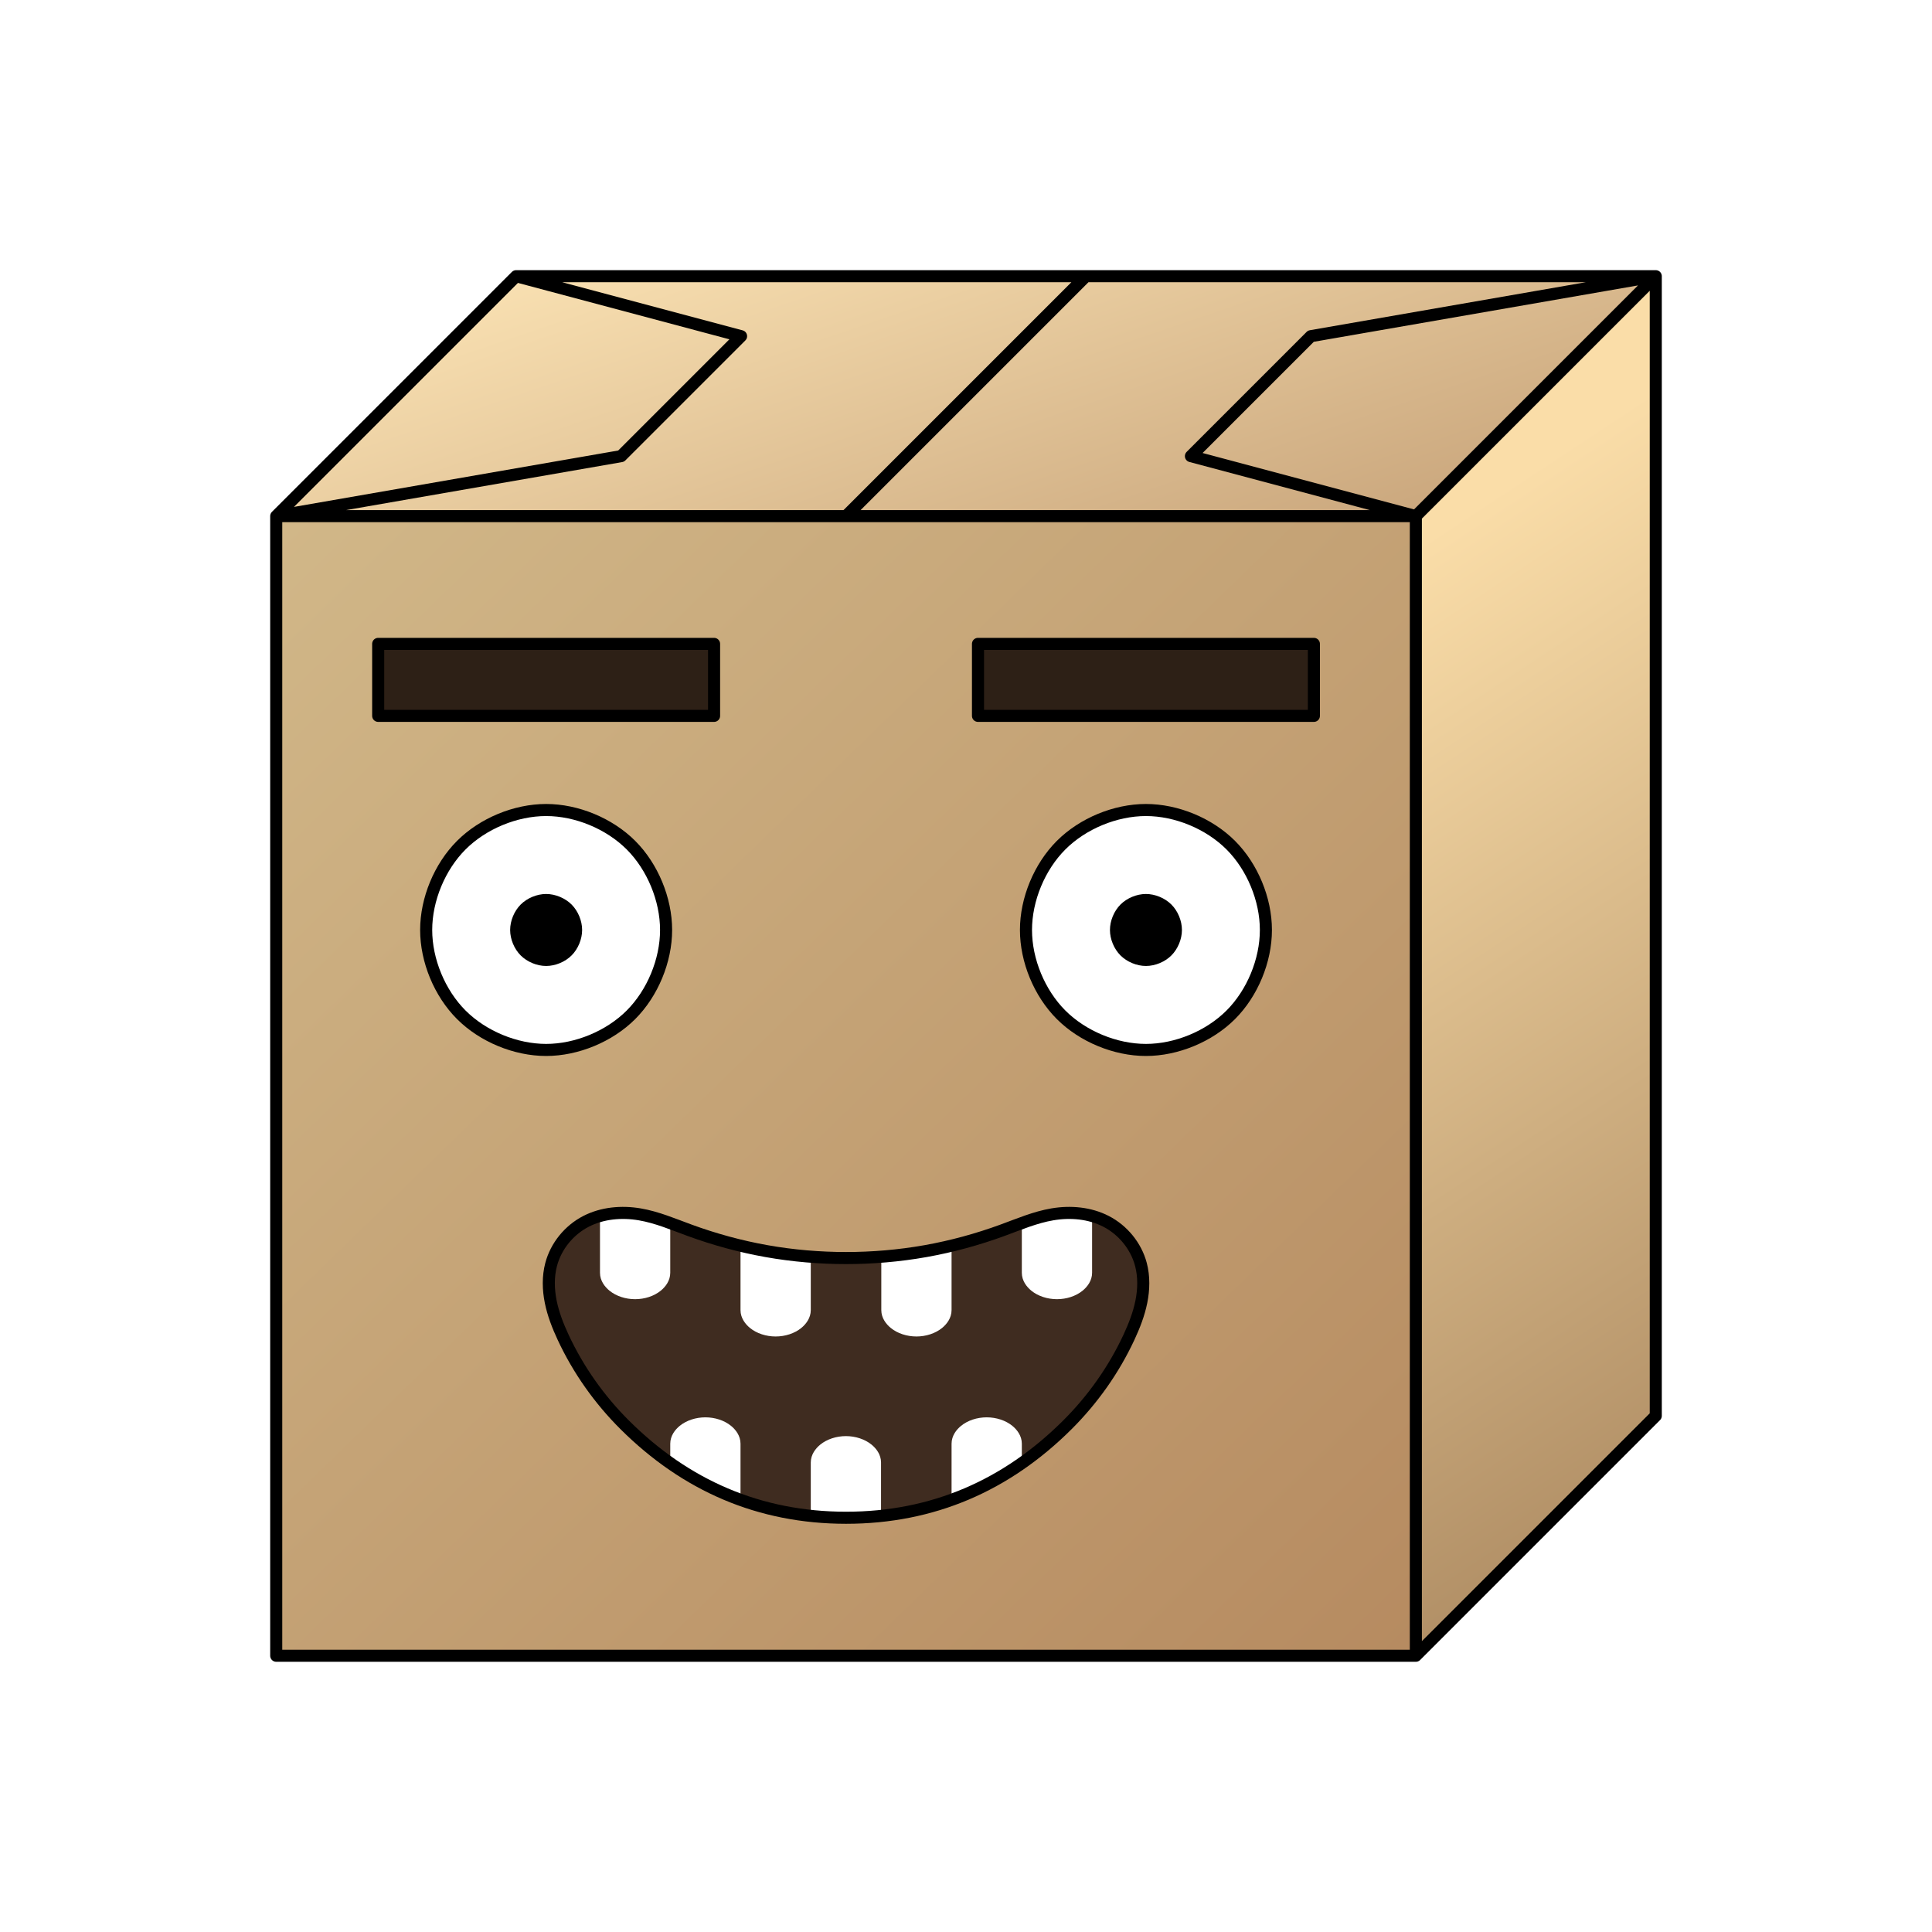 <svg:svg xmlns:dc="http://purl.org/dc/elements/1.1/" xmlns:ns1="http://sodipodi.sourceforge.net/DTD/sodipodi-0.dtd" xmlns:ns2="http://www.inkscape.org/namespaces/inkscape" xmlns:ns4="http://creativecommons.org/ns#" xmlns:ns6="http://www.w3.org/1999/xlink" xmlns:rdf="http://www.w3.org/1999/02/22-rdf-syntax-ns#" xmlns:svg="http://www.w3.org/2000/svg" enable-background="new" height="2880.0" id="svg10" version="1.1" viewBox="-240.0 -240 2880.0 2880.0" width="2880.0" ns1:docname="worm6.svg" ns2:version="0.92.2 (5c3e80d, 2017-08-06)">
  <svg:defs id="defs14">
    <svg:linearGradient id="linearGradient3145" ns2:collect="always">
      <svg:stop id="stop3141" offset="0" style="stop-color:#fce4b5;stop-opacity:1" />
      <svg:stop id="stop3143" offset="1" style="stop-color:#c39e75;stop-opacity:1" />
    </svg:linearGradient>
    <svg:linearGradient id="linearGradient3129" ns2:collect="always">
      <svg:stop id="stop3125" offset="0" style="stop-color:#fadda8;stop-opacity:1" />
      <svg:stop id="stop3127" offset="1" style="stop-color:#a27f58;stop-opacity:1" />
    </svg:linearGradient>
    <svg:linearGradient id="linearGradient3121" ns2:collect="always">
      <svg:stop id="stop3117" offset="0" style="stop-color:#d1b788;stop-opacity:1" />
      <svg:stop id="stop3119" offset="1" style="stop-color:#b3865c;stop-opacity:1" />
    </svg:linearGradient>
    <svg:linearGradient gradientUnits="userSpaceOnUse" id="linearGradient3123" x1="398.18" x2="2241.913" y1="328.214" y2="2225.572" ns2:collect="always" ns6:href="#linearGradient3121" />
    <svg:linearGradient gradientUnits="userSpaceOnUse" id="linearGradient3131" x1="2030.99" x2="2957.297" y1="466.371" y2="1870.144" ns2:collect="always" ns6:href="#linearGradient3129" />
    <svg:linearGradient gradientUnits="userSpaceOnUse" id="linearGradient3139" x1="1118.18" x2="1426.731" y1="-89.657" y2="816.003" ns2:collect="always" ns6:href="#linearGradient3145" />
    <svg:filter id="filter3147" style="color-interpolation-filters:sRGB" ns2:label="paper overlay">
      <svg:feFlood flood-color="rgb(0,0,0)" id="feFlood3165" result="result9" />
      <svg:feTurbulence baseFrequency="0.15" id="feTurbulence3149" numOctaves="10" result="result2" scale="28.5" type="fractalNoise" />
      <svg:feTurbulence baseFrequency="0.204" id="feTurbulence3151" numOctaves="10" result="result1" type="fractalNoise" />
      <svg:feTurbulence baseFrequency="0.417" id="feTurbulence3155" numOctaves="10" result="result4" scale="11.2" type="fractalNoise" />
      <svg:feDisplacementMap baseFrequency="0.099" id="feDisplacementMap3153" in="result2" in2="result1" result="result3" scale="28.493" xChannelSelector="R" yChannelSelector="G" />
      <svg:feDisplacementMap baseFrequency="0.417" id="feDisplacementMap3157" in2="result4" result="result5" scale="11.233" xChannelSelector="R" yChannelSelector="G" />
      <svg:feDisplacementMap id="feDisplacementMap3159" in="SourceGraphic" in2="result5" result="result6" scale="63.6" xChannelSelector="R" yChannelSelector="G" />
      <svg:feComposite id="feComposite3161" in2="SourceGraphic" result="result7" />
      <svg:feComposite id="feComposite3163" in2="SourceGraphic" operator="in" result="result8" />
      <svg:feComposite id="feComposite3167" in="result9" in2="result5" operator="in" result="result10" />
      <svg:feBlend id="feBlend3169" in2="result8" mode="overlay" result="result11" />
      <svg:feBlend id="feBlend3171" in="result6" in2="result11" mode="color" result="result12" />
      <svg:feBlend id="feBlend3173" in2="result8" mode="screen" result="result13" />
      <svg:feComposite id="feComposite3179" in2="result5" operator="in" result="result14" />
      <svg:feBlend id="feBlend3181" in2="result8" mode="exclusion" result="result15" />
      <svg:feComposite id="feComposite3183" in2="result5" operator="in" result="result16" />
      <svg:feBlend id="feBlend3185" in2="result8" mode="multiply" result="result17" />
      <svg:feComposite id="feComposite3187" in="result13" in2="result17" k2="0.5" k3="0.5" operator="arithmetic" result="result18" />
      <svg:feBlend id="feBlend3189" in="result13" in2="result18" mode="saturation" result="result19" />
      <svg:feBlend id="feBlend3193" in="result13" in2="result19" mode="saturation" />
      <svg:feComposite id="feComposite3191" in2="SourceGraphic" operator="in" result="result20" />
    </svg:filter>
    <svg:filter id="filter3195" style="color-interpolation-filters:sRGB" ns2:label="stroke displacement">
      <svg:feTurbulence baseFrequency="0.047" id="feTurbulence3197" numOctaves="10" result="result2" scale="5.7" type="fractalNoise" />
      <svg:feTurbulence baseFrequency="0.088" id="feTurbulence3199" numOctaves="10" result="result3" type="fractalNoise" />
      <svg:feTurbulence baseFrequency="0.065" id="feTurbulence3201" numOctaves="10" result="result1" type="fractalNoise" />
      <svg:feDisplacementMap baseFrequency="0.077" id="feDisplacementMap3203" in="result2" in2="result3" result="result4" scale="10" xChannelSelector="R" yChannelSelector="G" />
      <svg:feDisplacementMap id="feDisplacementMap3205" in="result1" in2="result4" result="result5" scale="10" xChannelSelector="R" yChannelSelector="G" />
      <svg:feDisplacementMap id="feDisplacementMap3207" in="SourceGraphic" in2="result5" result="result6" scale="10" xChannelSelector="R" yChannelSelector="G" />
      <svg:feDisplacementMap id="feDisplacementMap3209" in="SourceGraphic" in2="result5" result="result7" scale="10" xChannelSelector="B" />
      <svg:feDisplacementMap id="feDisplacementMap3211" in="SourceGraphic" in2="result5" result="result8" scale="10" xChannelSelector="B" yChannelSelector="G" />
      <svg:feComposite id="feComposite3213" in="result6" in2="result5" operator="in" result="result9" />
      <svg:feComposite id="feComposite3215" in="result7" in2="result5" operator="in" result="result10" />
      <svg:feComposite id="feComposite3217" in="result8" in2="result5" operator="in" result="result11" />
      <svg:feMerge id="feMerge3219" result="result12">
        <svg:feMergeNode id="feMergeNode3221" in="result9" ns2:collect="always" />
        <svg:feMergeNode id="feMergeNode3223" in="result10" ns2:collect="always" />
        <svg:feMergeNode id="feMergeNode3225" in="result11" ns2:collect="always" />
      </svg:feMerge>
      <svg:feDisplacementMap id="feDisplacementMap3227" in2="result5" result="result13" scale="10" xChannelSelector="R" yChannelSelector="G" />
      <svg:feDisplacementMap id="feDisplacementMap3229" in2="result5" result="result14" scale="10" xChannelSelector="B" />
      <svg:feMerge id="feMerge3231" result="result15">
        <svg:feMergeNode id="feMergeNode3233" in="result12" ns2:collect="always" />
        <svg:feMergeNode id="feMergeNode3235" in="result13" ns2:collect="always" />
        <svg:feMergeNode id="feMergeNode3237" in="result14" ns2:collect="always" />
      </svg:feMerge>
      <svg:feComposite id="feComposite3239" in="result12" in2="result15" k2="0.3" k3="0.7" operator="arithmetic" result="result16" />
      <svg:feBlend id="feBlend3241" in2="BackgroundImage" mode="multiply" />
    </svg:filter>
  </svg:defs>
  <ns1:namedview bordercolor="#ffffff" borderlayer="true" borderopacity="1" gridtolerance="10" guidecolor="#00ffe4" guidehicolor="#f000ff" guidehiopacity="1" guideopacity="1" guidetolerance="10" id="namedview12" objecttolerance="10" pagecolor="#003af6" showgrid="false" showguides="true" ns2:current-layer="svg10" ns2:cx="1200.002325882231" ns2:cy="1200.044361992642" ns2:guide-bbox="true" ns2:object-paths="false" ns2:pagecheckerboard="true" ns2:pageopacity="0.7450980392" ns2:pageshadow="2" ns2:showpageshadow="false" ns2:snap-center="true" ns2:snap-global="true" ns2:snap-intersection-paths="true" ns2:snap-object-midpoints="true" ns2:snap-smooth-nodes="true" ns2:window-height="705" ns2:window-maximized="1" ns2:window-width="1366" ns2:window-x="-8" ns2:window-y="-8" ns2:zoom="0.2147687339192785" />
  <svg:path d="m 0,3.410605131648481e-13 h 2400 v 2400 h -2400 z" id="rect1783" style="color:#000000;clip-rule:nonzero;display:inline;overflow:visible;visibility:visible;opacity:1;isolation:auto;mix-blend-mode:normal;color-interpolation:sRGB;color-interpolation-filters:linearRGB;solid-color:#000000;solid-opacity:1;vector-effect:none;fill:#ffffff;fill-opacity:1;fill-rule:nonzero;stroke:none;stroke-width:1.225;stroke-linecap:round;stroke-linejoin:round;stroke-miterlimit:4;stroke-dasharray:none;stroke-opacity:1;marker:none;paint-order:fill markers stroke;color-rendering:auto;image-rendering:auto;shape-rendering:auto;text-rendering:auto;enable-background:accumulate" ns2:connector-curvature="0" />
  <svg:g id="g2036" transform="matrix(-1,0,0,1,8891.428,0)" />
  <svg:g id="g3115">
    <svg:g id="g3094">
      <svg:g id="g3025" style="">
        <svg:path d="m 2228.24,1870.545 -357.648,357.648 -849.414,-849.414 3.05e-10,-849.414 178.824,-178.824 1028.238,-178.824 z" id="path7169" style="color:#000000;clip-rule:nonzero;display:inline;overflow:visible;visibility:visible;opacity:1;isolation:auto;mix-blend-mode:normal;color-interpolation:sRGB;color-interpolation-filters:linearRGB;solid-color:#000000;solid-opacity:1;vector-effect:none;fill:url(#linearGradient3131);fill-opacity:1;fill-rule:nonzero;stroke:none;stroke-width:42.918;stroke-linecap:round;stroke-linejoin:round;stroke-miterlimit:4;stroke-dasharray:none;stroke-opacity:1;marker:none;paint-order:fill markers stroke;color-rendering:auto;image-rendering:auto;shape-rendering:auto;text-rendering:auto;enable-background:accumulate;filter:url(#filter3147)" ns1:nodetypes="ccccccc" ns2:connector-curvature="0" />
        <svg:path d="m 2228.24,171.718 -1207.062,1207.062 -849.414,-849.414 357.648,-357.648 z" id="path7171" style="color:#000000;clip-rule:nonzero;display:inline;overflow:visible;visibility:visible;opacity:1;isolation:auto;mix-blend-mode:normal;color-interpolation:sRGB;color-interpolation-filters:linearRGB;solid-color:#000000;solid-opacity:1;vector-effect:none;fill:url(#linearGradient3139);fill-opacity:1;fill-rule:nonzero;stroke:none;stroke-width:42.918;stroke-linecap:round;stroke-linejoin:round;stroke-miterlimit:4;stroke-dasharray:none;stroke-opacity:1;marker:none;paint-order:fill markers stroke;color-rendering:auto;image-rendering:auto;shape-rendering:auto;text-rendering:auto;enable-background:accumulate;filter:url(#filter3147)" ns1:nodetypes="ccccc" ns2:connector-curvature="0" />
        <svg:path d="m 1870.592,529.366 -1.04e-9,1698.828 -1698.828,-2.08e-10 6.263e-10,-1698.828 849.414,3.108e-10 z" id="path7173" style="color:#000000;clip-rule:nonzero;display:inline;overflow:visible;visibility:visible;opacity:1;isolation:auto;mix-blend-mode:normal;color-interpolation:sRGB;color-interpolation-filters:linearRGB;solid-color:#000000;solid-opacity:1;vector-effect:none;fill:url(#linearGradient3123);fill-opacity:1;fill-rule:nonzero;stroke:none;stroke-width:42.918;stroke-linecap:round;stroke-linejoin:round;stroke-miterlimit:4;stroke-dasharray:none;stroke-opacity:1;marker:none;paint-order:fill markers stroke;color-rendering:auto;image-rendering:auto;shape-rendering:auto;text-rendering:auto;enable-background:accumulate;filter:url(#filter3147)" ns1:nodetypes="cccccc" ns2:connector-curvature="0" />
      </svg:g>
      <svg:g id="g3075">
        <svg:g id="g3045">
          <svg:path d="m 574.118,1325.132 c -45.622,0 -94.188,-20.117 -126.448,-52.376 -32.26,-32.26 -52.376,-80.826 -52.376,-126.448 0,-45.622 20.117,-94.188 52.376,-126.448 32.26,-32.26 80.826,-52.376 126.448,-52.376 45.622,0 94.188,20.117 126.448,52.376 32.26,32.26 52.376,80.826 52.376,126.448 0,45.622 -20.117,94.188 -52.376,126.448 -32.26,32.26 -80.826,52.376 -126.448,52.376 z" id="path7177" style="color:#000000;clip-rule:nonzero;display:inline;overflow:visible;visibility:visible;opacity:1;isolation:auto;mix-blend-mode:normal;color-interpolation:sRGB;color-interpolation-filters:linearRGB;solid-color:#000000;solid-opacity:1;vector-effect:none;fill:#ffffff;fill-opacity:1;fill-rule:nonzero;stroke:none;stroke-width:19.948;stroke-linecap:round;stroke-linejoin:round;stroke-miterlimit:4;stroke-dasharray:none;stroke-opacity:1;marker:none;paint-order:fill markers stroke;color-rendering:auto;image-rendering:auto;shape-rendering:auto;text-rendering:auto;enable-background:accumulate;filter:url(#filter3147)" ns1:nodetypes="sssssssss" ns2:connector-curvature="0" />
          <svg:path d="m 574.118,1199.956 c -13.687,0 -28.256,-6.035 -37.934,-15.713 -9.678,-9.678 -15.713,-24.248 -15.713,-37.934 0,-13.687 6.035,-28.256 15.713,-37.934 9.678,-9.678 24.248,-15.713 37.934,-15.713 13.687,0 28.256,6.035 37.934,15.713 9.678,9.678 15.713,24.248 15.713,37.934 0,13.687 -6.035,28.256 -15.713,37.934 -9.678,9.678 -24.248,15.713 -37.934,15.713 z" id="path7179" style="color:#000000;clip-rule:nonzero;display:inline;overflow:visible;visibility:visible;opacity:1;isolation:auto;mix-blend-mode:normal;color-interpolation:sRGB;color-interpolation-filters:linearRGB;solid-color:#000000;solid-opacity:1;vector-effect:none;fill:#000000;fill-opacity:1;fill-rule:nonzero;stroke:none;stroke-width:5.984;stroke-linecap:round;stroke-linejoin:round;stroke-miterlimit:4;stroke-dasharray:none;stroke-opacity:1;marker:none;paint-order:fill markers stroke;color-rendering:auto;image-rendering:auto;shape-rendering:auto;text-rendering:auto;enable-background:accumulate" ns1:nodetypes="sssssssss" ns2:connector-curvature="0" />
          <svg:path d="m 323.765,827.121 -1.9e-12,-107.294 500.707,1.8e-12 3.4e-12,107.294 z" id="path7181" style="color:#000000;clip-rule:nonzero;display:inline;overflow:visible;visibility:visible;opacity:1;isolation:auto;mix-blend-mode:normal;color-interpolation:sRGB;color-interpolation-filters:linearRGB;solid-color:#000000;solid-opacity:1;vector-effect:none;fill:#2d2016;fill-opacity:1;fill-rule:nonzero;stroke:none;stroke-width:7.492;stroke-linecap:round;stroke-linejoin:round;stroke-miterlimit:4;stroke-dasharray:none;stroke-opacity:1;marker:none;paint-order:markers stroke fill;color-rendering:auto;image-rendering:auto;shape-rendering:auto;text-rendering:auto;enable-background:accumulate;filter:url(#filter3147)" ns1:nodetypes="ccccc" ns2:connector-curvature="0" />
        </svg:g>
        <svg:g id="g3053">
          <svg:path d="m 1468.238,1325.132 c 45.622,0 94.188,-20.117 126.448,-52.376 32.26,-32.26 52.376,-80.826 52.376,-126.448 0,-45.622 -20.117,-94.188 -52.376,-126.448 -32.26,-32.26 -80.826,-52.376 -126.448,-52.376 -45.622,0 -94.188,20.117 -126.448,52.376 -32.26,32.26 -52.376,80.826 -52.376,126.448 0,45.622 20.117,94.188 52.376,126.448 32.26,32.26 80.826,52.376 126.448,52.376 z" id="path7185" style="color:#000000;clip-rule:nonzero;display:inline;overflow:visible;visibility:visible;opacity:1;isolation:auto;mix-blend-mode:normal;color-interpolation:sRGB;color-interpolation-filters:linearRGB;solid-color:#000000;solid-opacity:1;vector-effect:none;fill:#ffffff;fill-opacity:1;fill-rule:nonzero;stroke:none;stroke-width:19.948;stroke-linecap:round;stroke-linejoin:round;stroke-miterlimit:4;stroke-dasharray:none;stroke-opacity:1;marker:none;paint-order:fill markers stroke;color-rendering:auto;image-rendering:auto;shape-rendering:auto;text-rendering:auto;enable-background:accumulate;filter:url(#filter3147)" ns1:nodetypes="sssssssss" ns2:connector-curvature="0" />
          <svg:path d="m 1468.238,1199.956 c 13.687,0 28.256,-6.035 37.934,-15.713 9.678,-9.678 15.713,-24.248 15.713,-37.934 0,-13.687 -6.035,-28.256 -15.713,-37.934 -9.678,-9.678 -24.248,-15.713 -37.934,-15.713 -13.687,0 -28.256,6.035 -37.934,15.713 -9.678,9.678 -15.713,24.248 -15.713,37.934 0,13.687 6.035,28.256 15.713,37.934 9.678,9.678 24.248,15.713 37.934,15.713 z" id="path7187" style="color:#000000;clip-rule:nonzero;display:inline;overflow:visible;visibility:visible;opacity:1;isolation:auto;mix-blend-mode:normal;color-interpolation:sRGB;color-interpolation-filters:linearRGB;solid-color:#000000;solid-opacity:1;vector-effect:none;fill:#000000;fill-opacity:1;fill-rule:nonzero;stroke:none;stroke-width:5.984;stroke-linecap:round;stroke-linejoin:round;stroke-miterlimit:4;stroke-dasharray:none;stroke-opacity:1;marker:none;paint-order:fill markers stroke;color-rendering:auto;image-rendering:auto;shape-rendering:auto;text-rendering:auto;enable-background:accumulate" ns1:nodetypes="sssssssss" ns2:connector-curvature="0" />
          <svg:path d="m 1718.592,827.121 2e-12,-107.294 -500.707,-1.4e-12 -4e-12,107.294 z" id="path7189" style="color:#000000;clip-rule:nonzero;display:inline;overflow:visible;visibility:visible;opacity:1;isolation:auto;mix-blend-mode:normal;color-interpolation:sRGB;color-interpolation-filters:linearRGB;solid-color:#000000;solid-opacity:1;vector-effect:none;fill:#2d2016;fill-opacity:1;fill-rule:nonzero;stroke:none;stroke-width:7.492;stroke-linecap:round;stroke-linejoin:round;stroke-miterlimit:4;stroke-dasharray:none;stroke-opacity:1;marker:none;paint-order:markers stroke fill;color-rendering:auto;image-rendering:auto;shape-rendering:auto;text-rendering:auto;enable-background:accumulate;filter:url(#filter3147)" ns1:nodetypes="ccccc" ns2:connector-curvature="0" />
        </svg:g>
        <svg:g id="g3061" transform="rotate(-180,1021.178,1797.427)">
          <svg:path d="m 1351.027,1708.629 c 37.925,37.777 69.285,82.095 91.874,130.606 7.902,16.97 14.763,34.545 18.47,52.894 3.707,18.349 4.173,37.564 -0.598,55.666 -7.237,27.456 -26.793,51.299 -52.042,64.287 -24.337,12.519 -53.034,15.003 -80.014,10.409 -25.694,-4.375 -49.889,-14.785 -74.365,-23.743 -37.178,-13.607 -75.515,-24.089 -114.49,-31.037 -39.609,-7.061 -79.864,-10.365 -118.683,-10.365 -38.82,0 -79.075,3.304 -118.683,10.365 -38.975,6.948 -77.312,17.43 -114.49,31.037 -24.476,8.958 -48.671,19.368 -74.365,23.743 -26.979,4.594 -55.677,2.11 -80.014,-10.409 -25.249,-12.988 -44.805,-36.831 -52.042,-64.287 -4.771,-18.101 -4.305,-37.317 -0.598,-55.666 3.707,-18.349 10.568,-35.924 18.47,-52.894 22.588,-48.51 53.948,-92.829 91.874,-130.606 90.403,-90.049 200.272,-138.408 329.849,-138.408 129.577,0 239.446,48.36 329.849,138.408 z" id="path7193" style="color:#000000;clip-rule:nonzero;display:inline;overflow:visible;visibility:visible;opacity:1;isolation:auto;mix-blend-mode:normal;color-interpolation:sRGB;color-interpolation-filters:linearRGB;solid-color:#000000;solid-opacity:1;vector-effect:none;fill:#3f2c20;fill-opacity:1;fill-rule:nonzero;stroke:none;stroke-width:286.118;stroke-linecap:round;stroke-linejoin:round;stroke-miterlimit:4;stroke-dasharray:none;stroke-opacity:1;marker:none;paint-order:fill markers stroke;color-rendering:auto;image-rendering:auto;shape-rendering:auto;text-rendering:auto;enable-background:accumulate;filter:url(#filter3147)" ns1:nodetypes="sssssssssssssssssss" ns2:connector-curvature="0" />
          <svg:path d="m 1021.177,1570.22 c -17.765,0 -35.145,0.941 -52.17,2.742 v 81.774 c 0,11.916 7.283,21.048 14.135,26.638 9.959,8.127 23.964,12.692 38.234,12.692 14.27,0 28.275,-4.566 38.234,-12.692 6.852,-5.591 14.135,-14.723 14.135,-26.638 v -81.728 c -17.151,-1.829 -34.665,-2.787 -52.568,-2.787 z m -157.306,26.698 c -37.036,13.375 -71.942,31.686 -104.741,54.671 v 31.137 c 0,11.916 7.283,21.048 14.135,26.638 9.959,8.127 23.968,12.692 38.238,12.692 14.27,-1e-12 28.275,-4.566 38.234,-12.692 6.852,-5.591 14.135,-14.723 14.135,-26.638 z m 314.615,0 v 85.808 c 2e-12,11.916 7.283,21.048 14.135,26.638 9.959,8.127 23.964,12.692 38.234,12.692 14.27,0 28.275,-4.566 38.234,-12.692 6.852,-5.591 14.135,-14.723 14.135,-26.638 v -31.137 c -32.799,-22.984 -67.702,-41.296 -104.738,-54.671 z" id="path7195" style="color:#000000;clip-rule:nonzero;display:inline;overflow:visible;visibility:visible;opacity:1;isolation:auto;mix-blend-mode:normal;color-interpolation:sRGB;color-interpolation-filters:linearRGB;solid-color:#000000;solid-opacity:1;vector-effect:none;fill:#ffffff;fill-opacity:1;fill-rule:nonzero;stroke:none;stroke-width:31.669;stroke-linecap:round;stroke-linejoin:round;stroke-miterlimit:4;stroke-dasharray:none;stroke-opacity:1;marker:none;paint-order:fill markers stroke;color-rendering:auto;image-rendering:auto;shape-rendering:auto;text-rendering:auto;enable-background:accumulate;filter:url(#filter3147)" ns2:connector-curvature="0" />
          <svg:path d="m 916.24,1842.584 c -14.27,0 -28.275,4.566 -38.234,12.692 -6.852,5.591 -14.135,14.723 -14.135,26.638 v 93.914 c 12.794,-3.075 25.668,-5.811 38.622,-8.12 21.96,-3.915 44.114,-6.634 66.116,-8.316 v -77.478 c 0,-11.916 -7.283,-21.048 -14.135,-26.638 -9.959,-8.127 -23.964,-12.692 -38.234,-12.692 z m 209.877,0 c -14.27,0 -28.278,4.566 -38.238,12.692 -6.852,5.591 -14.135,14.723 -14.135,26.638 v 77.478 c 22.003,1.682 44.156,4.401 66.116,8.316 12.955,2.309 25.831,5.045 38.625,8.12 v -93.914 c 4e-12,-11.916 -7.283,-21.048 -14.135,-26.638 -9.959,-8.127 -23.964,-12.692 -38.234,-12.692 z m -419.356,55.593 c -14.27,0 -28.275,4.569 -38.234,12.696 -6.852,5.591 -14.135,14.723 -14.135,26.638 v 82.608 c 19.101,5.285 39.624,5.713 59.246,2.372 15.583,-2.654 30.615,-7.538 45.492,-12.961 v -72.019 c 0,-11.916 -7.283,-21.048 -14.135,-26.638 -9.959,-8.127 -23.964,-12.696 -38.234,-12.696 z m 628.835,0 c -14.27,0 -28.278,4.569 -38.238,12.696 -6.852,5.591 -14.135,14.723 -14.135,26.638 v 72.019 c 14.878,5.423 29.908,10.308 45.492,12.961 19.623,3.342 40.148,2.914 59.249,-2.372 v -82.608 c 2e-12,-11.916 -7.283,-21.048 -14.135,-26.638 -9.959,-8.127 -23.964,-12.696 -38.234,-12.696 z" id="path7197" style="color:#000000;clip-rule:nonzero;display:inline;overflow:visible;visibility:visible;opacity:1;isolation:auto;mix-blend-mode:normal;color-interpolation:sRGB;color-interpolation-filters:linearRGB;solid-color:#000000;solid-opacity:1;vector-effect:none;fill:#ffffff;fill-opacity:1;fill-rule:nonzero;stroke:none;stroke-width:31.669;stroke-linecap:round;stroke-linejoin:round;stroke-miterlimit:4;stroke-dasharray:none;stroke-opacity:1;marker:none;paint-order:fill markers stroke;color-rendering:auto;image-rendering:auto;shape-rendering:auto;text-rendering:auto;enable-background:accumulate;filter:url(#filter3147)" ns2:connector-curvature="0" />
        </svg:g>
      </svg:g>
    </svg:g>
    <svg:path d="m 1378.826,171.718 -357.648,357.648 m -491.766,-357.648 335.295,89.412 -178.824,178.824 -514.119,89.412 m 2056.475,-357.648 -514.119,89.412 -178.824,178.824 335.295,89.412 m -152,297.755 5e-12,-107.294 -500.707,-6e-12 -4e-12,107.294 z m -1394.827,-1.93e-11 5.1e-12,-107.294 500.707,1.8e-12 3e-12,107.294 z m 250.354,498.011 c -45.622,0 -94.188,-20.117 -126.448,-52.376 -32.26,-32.26 -52.376,-80.826 -52.376,-126.448 0,-45.622 20.117,-94.188 52.376,-126.448 32.26,-32.26 80.826,-52.376 126.448,-52.376 45.622,0 94.188,20.117 126.448,52.376 32.26,32.26 52.376,80.826 52.376,126.448 0,45.622 -20.117,94.188 -52.376,126.448 -32.26,32.26 -80.826,52.376 -126.448,52.376 z m 894.12,0 c 45.622,0 94.188,-20.117 126.448,-52.376 32.26,-32.26 52.376,-80.826 52.376,-126.448 0,-45.622 -20.117,-94.188 -52.376,-126.448 -32.26,-32.26 -80.826,-52.376 -126.448,-52.376 -45.622,0 -94.188,20.117 -126.448,52.376 -32.26,32.26 -52.376,80.826 -52.376,126.448 0,45.622 20.117,94.188 52.376,126.448 32.26,32.26 80.826,52.376 126.448,52.376 z m -776.909,558.949 c -37.925,-37.777 -69.285,-82.095 -91.874,-130.606 -7.902,-16.97 -14.763,-34.545 -18.47,-52.894 -3.707,-18.349 -4.173,-37.564 0.598,-55.666 7.237,-27.456 26.793,-51.299 52.042,-64.287 24.337,-12.519 53.034,-15.003 80.014,-10.409 25.694,4.375 49.889,14.785 74.365,23.743 37.178,13.607 75.515,24.089 114.49,31.037 39.609,7.061 79.864,10.365 118.683,10.365 38.82,0 79.075,-3.304 118.683,-10.365 38.975,-6.948 77.312,-17.43 114.49,-31.037 24.476,-8.958 48.671,-19.368 74.365,-23.743 26.979,-4.594 55.677,-2.11 80.014,10.409 25.249,12.988 44.805,36.831 52.042,64.287 4.771,18.101 4.305,37.317 0.598,55.666 -3.707,18.349 -10.568,35.924 -18.47,52.894 -22.588,48.51 -53.948,92.829 -91.874,130.606 -90.403,90.049 -200.272,138.408 -329.849,138.408 -129.577,0 -239.446,-48.36 -329.849,-138.408 z m 1536.911,-1712.363 -357.648,357.648 m -1698.828,-6.239e-10 1698.828,6.239e-10 -1.042e-9,1698.828 m -1698.828,-2.08e-10 1698.828,2.08e-10 357.648,-357.648 -9e-13,-1698.828 h -1698.828 l -357.648,357.648 z" id="path7205" style="color:#000000;clip-rule:nonzero;display:inline;overflow:visible;visibility:visible;opacity:1;isolation:auto;mix-blend-mode:normal;color-interpolation:sRGB;color-interpolation-filters:linearRGB;solid-color:#000000;solid-opacity:1;vector-effect:none;fill:none;fill-opacity:1;fill-rule:nonzero;stroke:#000000;stroke-width:18;stroke-linecap:round;stroke-linejoin:round;stroke-miterlimit:4;stroke-dasharray:none;stroke-opacity:1;marker:none;paint-order:fill markers stroke;color-rendering:auto;image-rendering:auto;shape-rendering:auto;text-rendering:auto;enable-background:accumulate;filter:url(#filter3195)" ns1:nodetypes="ccccccccccccccccccccsssssssssssssssssssssssssssssssssssssccccccccaccc" ns2:connector-curvature="0" />
  </svg:g>
</svg:svg>